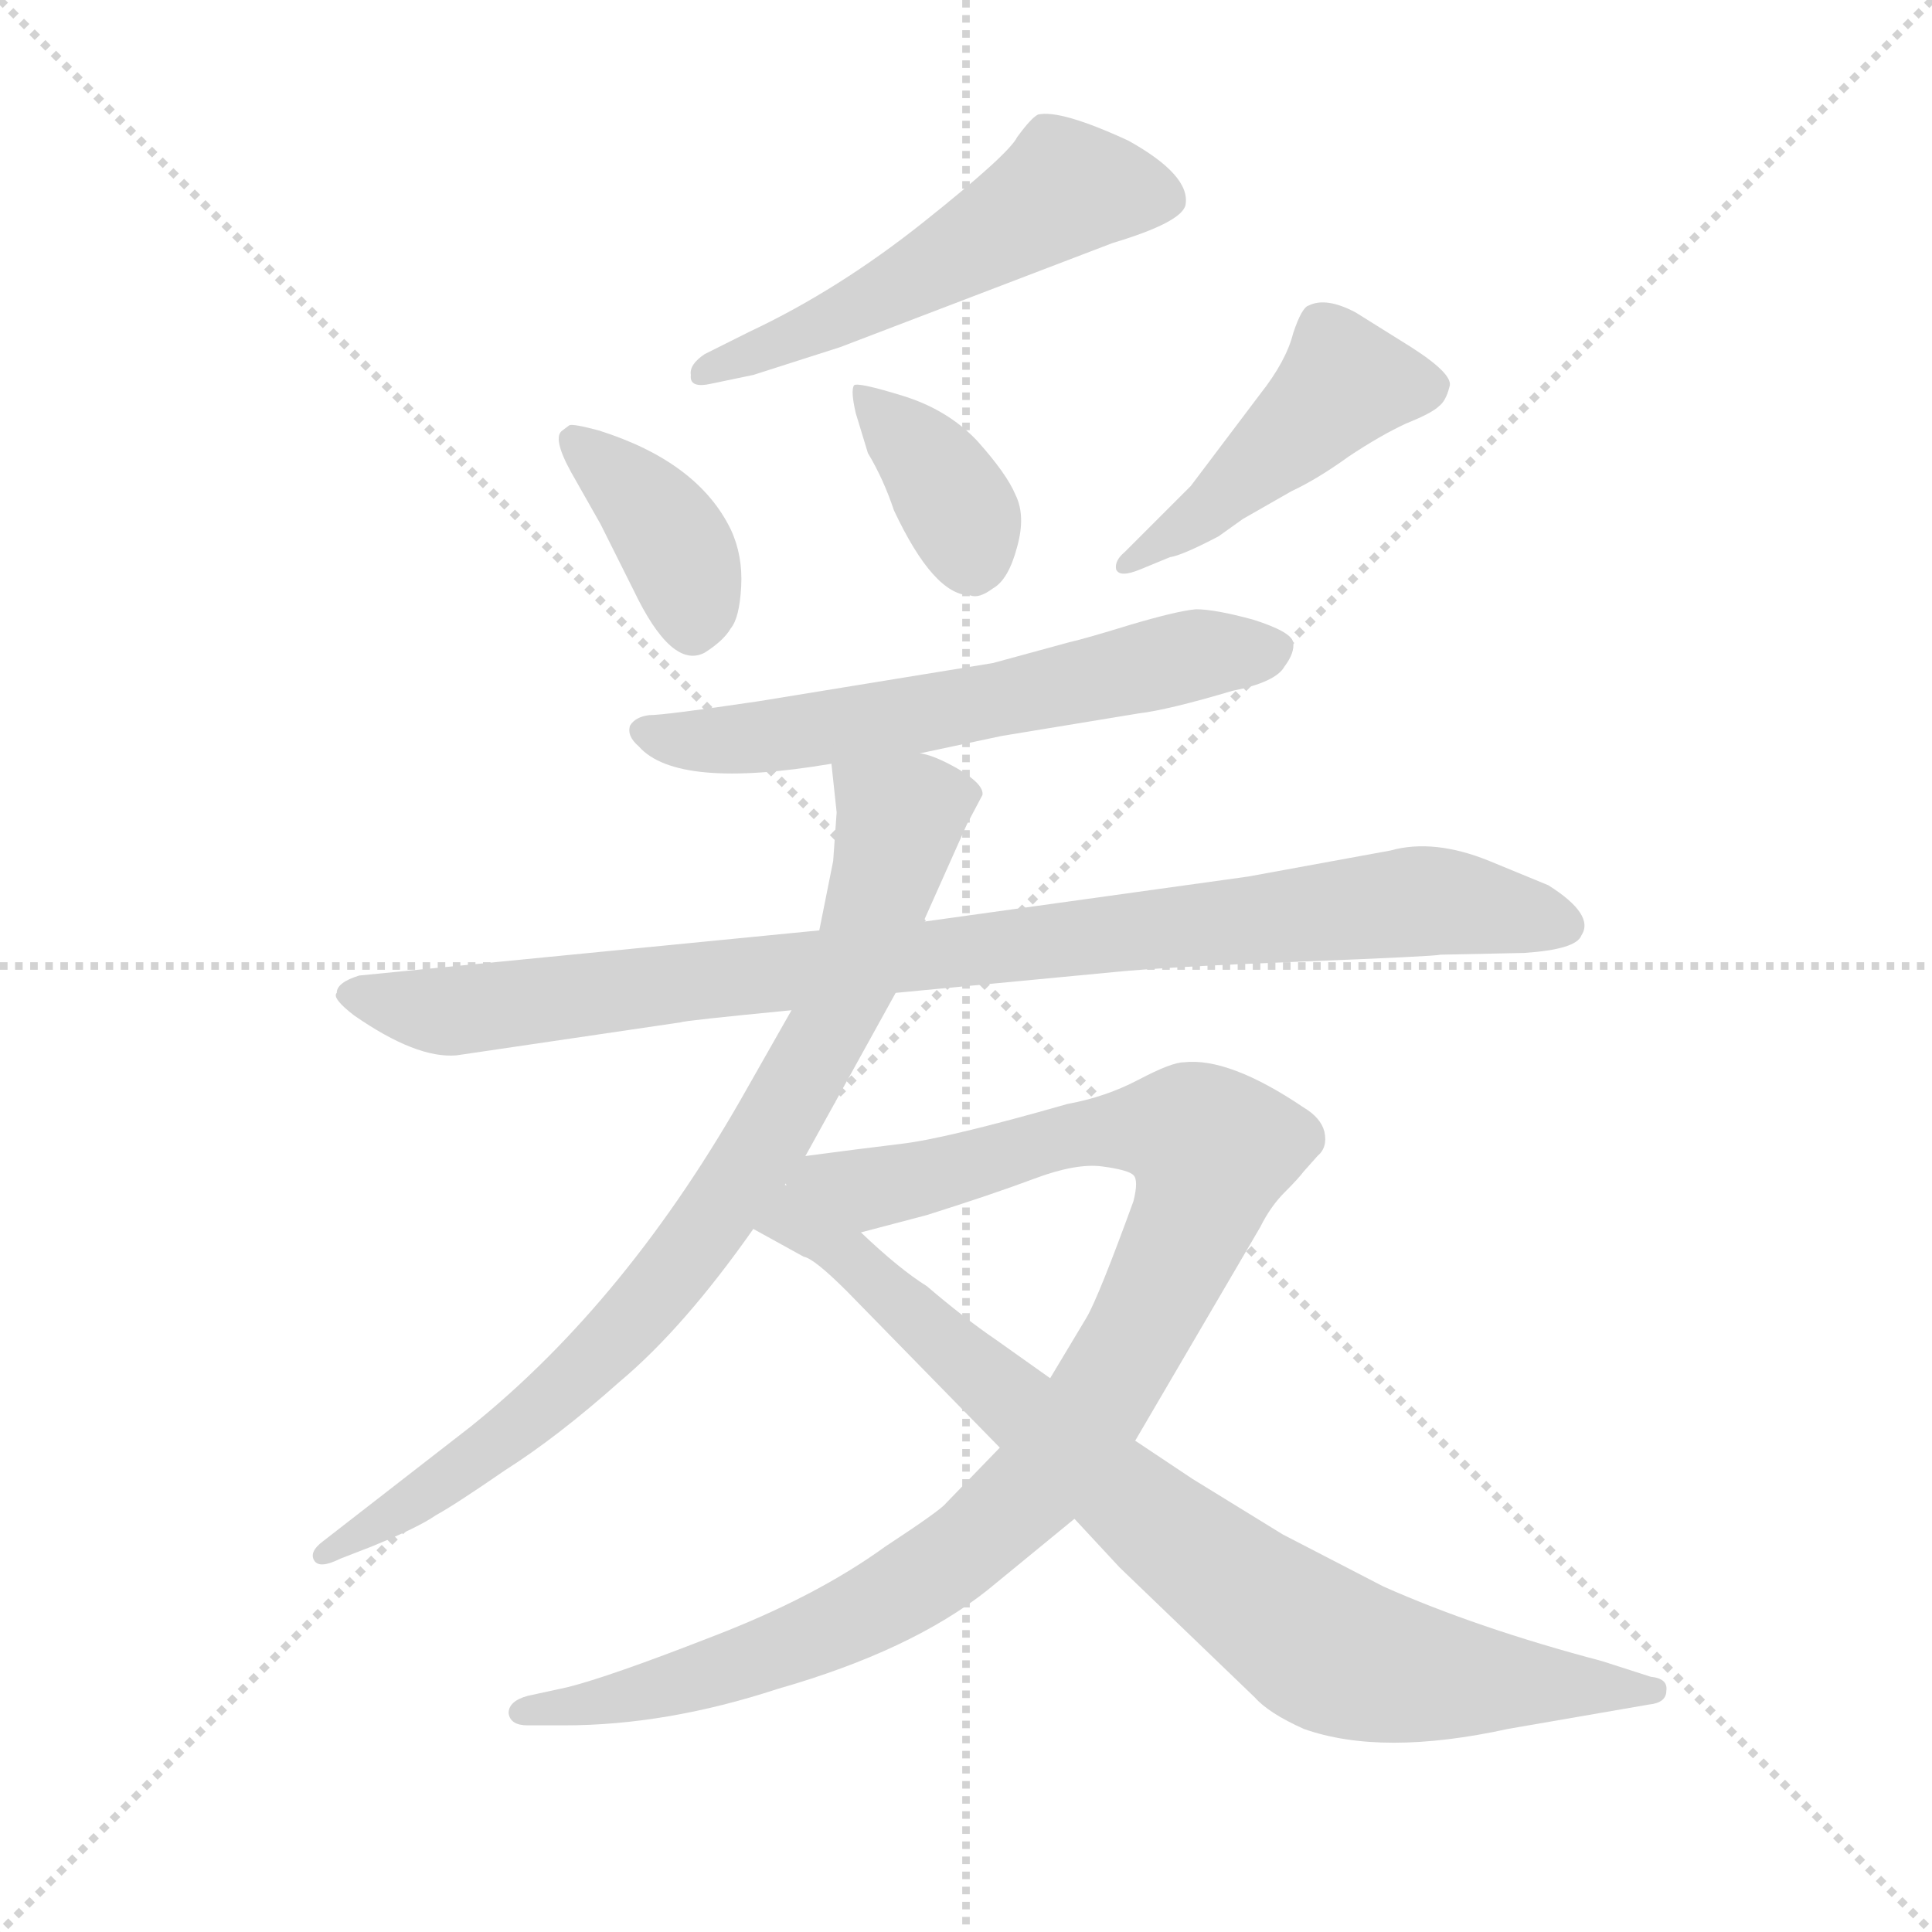 <svg version="1.1" viewBox="0 0 1024 1024" xmlns="http://www.w3.org/2000/svg">
  <g stroke="lightgray" stroke-dasharray="1,1" stroke-width="1" transform="scale(4, 4)">
    <line x1="0" y1="0" x2="256" y2="256"></line>
    <line x1="256" y1="0" x2="0" y2="256"></line>
    <line x1="128" y1="0" x2="128" y2="256"></line>
    <line x1="0" y1="128" x2="256" y2="128"></line>
  </g>
  <g transform="scale(0.92, -0.92) translate(60, -830)">
    <style type="text/css">
      
        @keyframes keyframes0 {
          from {
            stroke: blue;
            stroke-dashoffset: 548;
            stroke-width: 128;
          }
          64% {
            animation-timing-function: step-end;
            stroke: blue;
            stroke-dashoffset: 0;
            stroke-width: 128;
          }
          to {
            stroke: black;
            stroke-width: 1024;
          }
        }
        #make-me-a-hanzi-animation-0 {
          animation: keyframes0 0.696s both;
          animation-delay: 0s;
          animation-timing-function: linear;
        }
      
        @keyframes keyframes1 {
          from {
            stroke: blue;
            stroke-dashoffset: 390;
            stroke-width: 128;
          }
          56% {
            animation-timing-function: step-end;
            stroke: blue;
            stroke-dashoffset: 0;
            stroke-width: 128;
          }
          to {
            stroke: black;
            stroke-width: 1024;
          }
        }
        #make-me-a-hanzi-animation-1 {
          animation: keyframes1 0.567s both;
          animation-delay: 0.696s;
          animation-timing-function: linear;
        }
      
        @keyframes keyframes2 {
          from {
            stroke: blue;
            stroke-dashoffset: 375;
            stroke-width: 128;
          }
          55% {
            animation-timing-function: step-end;
            stroke: blue;
            stroke-dashoffset: 0;
            stroke-width: 128;
          }
          to {
            stroke: black;
            stroke-width: 1024;
          }
        }
        #make-me-a-hanzi-animation-2 {
          animation: keyframes2 0.555s both;
          animation-delay: 1.263s;
          animation-timing-function: linear;
        }
      
        @keyframes keyframes3 {
          from {
            stroke: blue;
            stroke-dashoffset: 467;
            stroke-width: 128;
          }
          60% {
            animation-timing-function: step-end;
            stroke: blue;
            stroke-dashoffset: 0;
            stroke-width: 128;
          }
          to {
            stroke: black;
            stroke-width: 1024;
          }
        }
        #make-me-a-hanzi-animation-3 {
          animation: keyframes3 0.63s both;
          animation-delay: 1.819s;
          animation-timing-function: linear;
        }
      
        @keyframes keyframes4 {
          from {
            stroke: blue;
            stroke-dashoffset: 625;
            stroke-width: 128;
          }
          67% {
            animation-timing-function: step-end;
            stroke: blue;
            stroke-dashoffset: 0;
            stroke-width: 128;
          }
          to {
            stroke: black;
            stroke-width: 1024;
          }
        }
        #make-me-a-hanzi-animation-4 {
          animation: keyframes4 0.759s both;
          animation-delay: 2.449s;
          animation-timing-function: linear;
        }
      
        @keyframes keyframes5 {
          from {
            stroke: blue;
            stroke-dashoffset: 961;
            stroke-width: 128;
          }
          76% {
            animation-timing-function: step-end;
            stroke: blue;
            stroke-dashoffset: 0;
            stroke-width: 128;
          }
          to {
            stroke: black;
            stroke-width: 1024;
          }
        }
        #make-me-a-hanzi-animation-5 {
          animation: keyframes5 1.032s both;
          animation-delay: 3.207s;
          animation-timing-function: linear;
        }
      
        @keyframes keyframes6 {
          from {
            stroke: blue;
            stroke-dashoffset: 850;
            stroke-width: 128;
          }
          73% {
            animation-timing-function: step-end;
            stroke: blue;
            stroke-dashoffset: 0;
            stroke-width: 128;
          }
          to {
            stroke: black;
            stroke-width: 1024;
          }
        }
        #make-me-a-hanzi-animation-6 {
          animation: keyframes6 0.942s both;
          animation-delay: 4.239s;
          animation-timing-function: linear;
        }
      
        @keyframes keyframes7 {
          from {
            stroke: blue;
            stroke-dashoffset: 1041;
            stroke-width: 128;
          }
          77% {
            animation-timing-function: step-end;
            stroke: blue;
            stroke-dashoffset: 0;
            stroke-width: 128;
          }
          to {
            stroke: black;
            stroke-width: 1024;
          }
        }
        #make-me-a-hanzi-animation-7 {
          animation: keyframes7 1.097s both;
          animation-delay: 5.181s;
          animation-timing-function: linear;
        }
      
        @keyframes keyframes8 {
          from {
            stroke: blue;
            stroke-dashoffset: 864;
            stroke-width: 128;
          }
          74% {
            animation-timing-function: step-end;
            stroke: blue;
            stroke-dashoffset: 0;
            stroke-width: 128;
          }
          to {
            stroke: black;
            stroke-width: 1024;
          }
        }
        #make-me-a-hanzi-animation-8 {
          animation: keyframes8 0.953s both;
          animation-delay: 6.278s;
          animation-timing-function: linear;
        }
      
    </style>
    
      <path d="M 372 639 L 346 626 Q 337 620 338 614 Q 337 606 350 609 L 374 614 L 424 630 L 581 690 Q 621 702 623 712 Q 626 729 590 749 Q 551 767 538 764 Q 534 762 526 751 Q 521 741 472 702 Q 423 663 372 639 Z" fill="lightgray"></path>
    
      <path d="M 286 528 L 305 490 Q 327 444 346 454 Q 357 461 361 468 Q 366 474 367 492 Q 368 510 361 525 Q 342 564 285 582 Q 270 586 268 585 L 264 582 Q 258 578 269 558 L 286 528 Z" fill="lightgray"></path>
    
      <path d="M 433 592 L 440 569 Q 449 554 455 536 Q 478 487 499 487 Q 504 485 512 491 Q 521 496 526 515 Q 531 533 525 545 Q 520 557 503 576 Q 486 594 460 602 Q 434 610 432 608 Q 430 605 433 592 Z" fill="lightgray"></path>
    
      <path d="M 626 550 L 588 512 Q 582 507 583 502 Q 585 497 597 502 L 614 509 Q 621 510 642 521 L 656 531 L 684 547 Q 699 554 717 567 Q 735 579 750 586 Q 765 592 769 596 Q 773 599 775 607 Q 778 614 753 630 L 721 650 Q 704 659 694 654 Q 690 653 685 638 Q 681 622 666 603 L 626 550 Z" fill="lightgray"></path>
    
      <path d="M 470 396 L 517 406 L 596 419 Q 613 421 650 432 Q 675 437 680 446 Q 686 454 685 460 Q 684 466 662 473 Q 640 479 629 479 Q 618 478 591 470 Q 565 462 556 460 L 512 448 L 377 426 Q 323 418 314 418 Q 306 417 303 412 Q 301 406 308 400 Q 330 375 419 390 L 470 396 Z" fill="lightgray"></path>
    
      <path d="M 456 258 L 582 270 Q 612 273 689 276 Q 766 279 770 280 L 818 281 Q 848 283 851 291 Q 859 303 832 320 L 798 334 Q 766 347 741 340 L 659 325 L 472 299 L 412 294 L 147 268 Q 134 264 134 258 Q 131 255 144 245 Q 180 220 203 222 L 332 241 Q 334 242 396 248 L 456 258 Z" fill="lightgray"></path>
    
      <path d="M 404 164 L 456 258 L 472 299 L 497 355 L 506 372 Q 507 378 492 387 Q 478 395 470 396 C 442 407 416 416 419 390 L 422 362 L 420 334 L 412 294 L 396 248 L 371 204 Q 302 81 211 8 L 126 -58 Q 118 -64 121 -69 Q 124 -74 136 -68 L 154 -61 Q 181 -50 191 -43 Q 202 -37 231 -17 Q 261 2 297 34 Q 334 65 374 122 L 404 164 Z" fill="lightgray"></path>
    
      <path d="M 516 -4 L 485 -36 Q 482 -40 450 -61 Q 410 -90 350 -113 Q 291 -136 267 -142 L 244 -147 Q 233 -150 233 -157 Q 234 -164 244 -164 L 265 -164 Q 324 -164 388 -143 Q 465 -121 509 -86 L 559 -45 L 594 0 L 666 123 Q 672 135 680 143 Q 688 151 691 155 L 699 164 Q 705 169 703 178 Q 701 186 691 192 Q 648 221 622 218 Q 615 218 596 208 Q 577 198 555 194 Q 485 174 459 171 Q 434 168 404 164 C 374 160 407 112 436 120 L 474 130 Q 512 142 536 151 Q 560 160 575 158 Q 590 156 593 153 Q 596 150 593 138 Q 573 83 566 71 L 545 36 L 516 -4 Z" fill="lightgray"></path>
    
      <path d="M 374 122 L 403 106 Q 409 105 428 86 L 516 -4 L 559 -45 L 585 -73 L 663 -148 Q 671 -157 691 -166 Q 736 -182 809 -166 L 890 -152 Q 900 -151 900 -144 Q 901 -137 891 -136 L 863 -127 Q 791 -108 737 -84 L 679 -54 L 627 -22 L 594 0 L 545 36 L 514 58 Q 495 71 474 89 Q 458 99 436 120 C 380 171 311 157 374 122 Z" fill="lightgray"></path>
    
    
      <clipPath id="make-me-a-hanzi-clip-0">
        <path d="M 372 639 L 346 626 Q 337 620 338 614 Q 337 606 350 609 L 374 614 L 424 630 L 581 690 Q 621 702 623 712 Q 626 729 590 749 Q 551 767 538 764 Q 534 762 526 751 Q 521 741 472 702 Q 423 663 372 639 Z"></path>
      </clipPath>
      <path clip-path="url(#make-me-a-hanzi-clip-0)" d="M 612 715 L 554 722 L 453 662 L 346 617" fill="none" id="make-me-a-hanzi-animation-0" stroke-dasharray="420 840" stroke-linecap="round"></path>
    
      <clipPath id="make-me-a-hanzi-clip-1">
        <path d="M 286 528 L 305 490 Q 327 444 346 454 Q 357 461 361 468 Q 366 474 367 492 Q 368 510 361 525 Q 342 564 285 582 Q 270 586 268 585 L 264 582 Q 258 578 269 558 L 286 528 Z"></path>
      </clipPath>
      <path clip-path="url(#make-me-a-hanzi-clip-1)" d="M 270 578 L 325 523 L 339 488 L 339 469" fill="none" id="make-me-a-hanzi-animation-1" stroke-dasharray="262 524" stroke-linecap="round"></path>
    
      <clipPath id="make-me-a-hanzi-clip-2">
        <path d="M 433 592 L 440 569 Q 449 554 455 536 Q 478 487 499 487 Q 504 485 512 491 Q 521 496 526 515 Q 531 533 525 545 Q 520 557 503 576 Q 486 594 460 602 Q 434 610 432 608 Q 430 605 433 592 Z"></path>
      </clipPath>
      <path clip-path="url(#make-me-a-hanzi-clip-2)" d="M 436 605 L 479 559 L 495 531 L 500 508" fill="none" id="make-me-a-hanzi-animation-2" stroke-dasharray="247 494" stroke-linecap="round"></path>
    
      <clipPath id="make-me-a-hanzi-clip-3">
        <path d="M 626 550 L 588 512 Q 582 507 583 502 Q 585 497 597 502 L 614 509 Q 621 510 642 521 L 656 531 L 684 547 Q 699 554 717 567 Q 735 579 750 586 Q 765 592 769 596 Q 773 599 775 607 Q 778 614 753 630 L 721 650 Q 704 659 694 654 Q 690 653 685 638 Q 681 622 666 603 L 626 550 Z"></path>
      </clipPath>
      <path clip-path="url(#make-me-a-hanzi-clip-3)" d="M 762 607 L 715 610 L 628 529 L 590 505" fill="none" id="make-me-a-hanzi-animation-3" stroke-dasharray="339 678" stroke-linecap="round"></path>
    
      <clipPath id="make-me-a-hanzi-clip-4">
        <path d="M 470 396 L 517 406 L 596 419 Q 613 421 650 432 Q 675 437 680 446 Q 686 454 685 460 Q 684 466 662 473 Q 640 479 629 479 Q 618 478 591 470 Q 565 462 556 460 L 512 448 L 377 426 Q 323 418 314 418 Q 306 417 303 412 Q 301 406 308 400 Q 330 375 419 390 L 470 396 Z"></path>
      </clipPath>
      <path clip-path="url(#make-me-a-hanzi-clip-4)" d="M 312 409 L 336 403 L 383 405 L 533 430 L 628 453 L 675 456" fill="none" id="make-me-a-hanzi-animation-4" stroke-dasharray="497 994" stroke-linecap="round"></path>
    
      <clipPath id="make-me-a-hanzi-clip-5">
        <path d="M 456 258 L 582 270 Q 612 273 689 276 Q 766 279 770 280 L 818 281 Q 848 283 851 291 Q 859 303 832 320 L 798 334 Q 766 347 741 340 L 659 325 L 472 299 L 412 294 L 147 268 Q 134 264 134 258 Q 131 255 144 245 Q 180 220 203 222 L 332 241 Q 334 242 396 248 L 456 258 Z"></path>
      </clipPath>
      <path clip-path="url(#make-me-a-hanzi-clip-5)" d="M 142 257 L 198 247 L 760 311 L 841 297" fill="none" id="make-me-a-hanzi-animation-5" stroke-dasharray="833 1666" stroke-linecap="round"></path>
    
      <clipPath id="make-me-a-hanzi-clip-6">
        <path d="M 404 164 L 456 258 L 472 299 L 497 355 L 506 372 Q 507 378 492 387 Q 478 395 470 396 C 442 407 416 416 419 390 L 422 362 L 420 334 L 412 294 L 396 248 L 371 204 Q 302 81 211 8 L 126 -58 Q 118 -64 121 -69 Q 124 -74 136 -68 L 154 -61 Q 181 -50 191 -43 Q 202 -37 231 -17 Q 261 2 297 34 Q 334 65 374 122 L 404 164 Z"></path>
      </clipPath>
      <path clip-path="url(#make-me-a-hanzi-clip-6)" d="M 496 372 L 458 358 L 439 288 L 417 236 L 367 151 L 314 80 L 237 7 L 128 -66" fill="none" id="make-me-a-hanzi-animation-6" stroke-dasharray="722 1444" stroke-linecap="round"></path>
    
      <clipPath id="make-me-a-hanzi-clip-7">
        <path d="M 516 -4 L 485 -36 Q 482 -40 450 -61 Q 410 -90 350 -113 Q 291 -136 267 -142 L 244 -147 Q 233 -150 233 -157 Q 234 -164 244 -164 L 265 -164 Q 324 -164 388 -143 Q 465 -121 509 -86 L 559 -45 L 594 0 L 666 123 Q 672 135 680 143 Q 688 151 691 155 L 699 164 Q 705 169 703 178 Q 701 186 691 192 Q 648 221 622 218 Q 615 218 596 208 Q 577 198 555 194 Q 485 174 459 171 Q 434 168 404 164 C 374 160 407 112 436 120 L 474 130 Q 512 142 536 151 Q 560 160 575 158 Q 590 156 593 153 Q 596 150 593 138 Q 573 83 566 71 L 545 36 L 516 -4 Z"></path>
      </clipPath>
      <path clip-path="url(#make-me-a-hanzi-clip-7)" d="M 412 161 L 449 146 L 566 178 L 619 179 L 638 167 L 624 120 L 572 22 L 536 -27 L 507 -53 L 446 -95 L 390 -121 L 272 -154 L 242 -155" fill="none" id="make-me-a-hanzi-animation-7" stroke-dasharray="913 1826" stroke-linecap="round"></path>
    
      <clipPath id="make-me-a-hanzi-clip-8">
        <path d="M 374 122 L 403 106 Q 409 105 428 86 L 516 -4 L 559 -45 L 585 -73 L 663 -148 Q 671 -157 691 -166 Q 736 -182 809 -166 L 890 -152 Q 900 -151 900 -144 Q 901 -137 891 -136 L 863 -127 Q 791 -108 737 -84 L 679 -54 L 627 -22 L 594 0 L 545 36 L 514 58 Q 495 71 474 89 Q 458 99 436 120 C 380 171 311 157 374 122 Z"></path>
      </clipPath>
      <path clip-path="url(#make-me-a-hanzi-clip-8)" d="M 404 156 L 404 129 L 432 102 L 604 -46 L 700 -118 L 763 -136 L 892 -144" fill="none" id="make-me-a-hanzi-animation-8" stroke-dasharray="736 1472" stroke-linecap="round"></path>
    
  </g>
</svg>